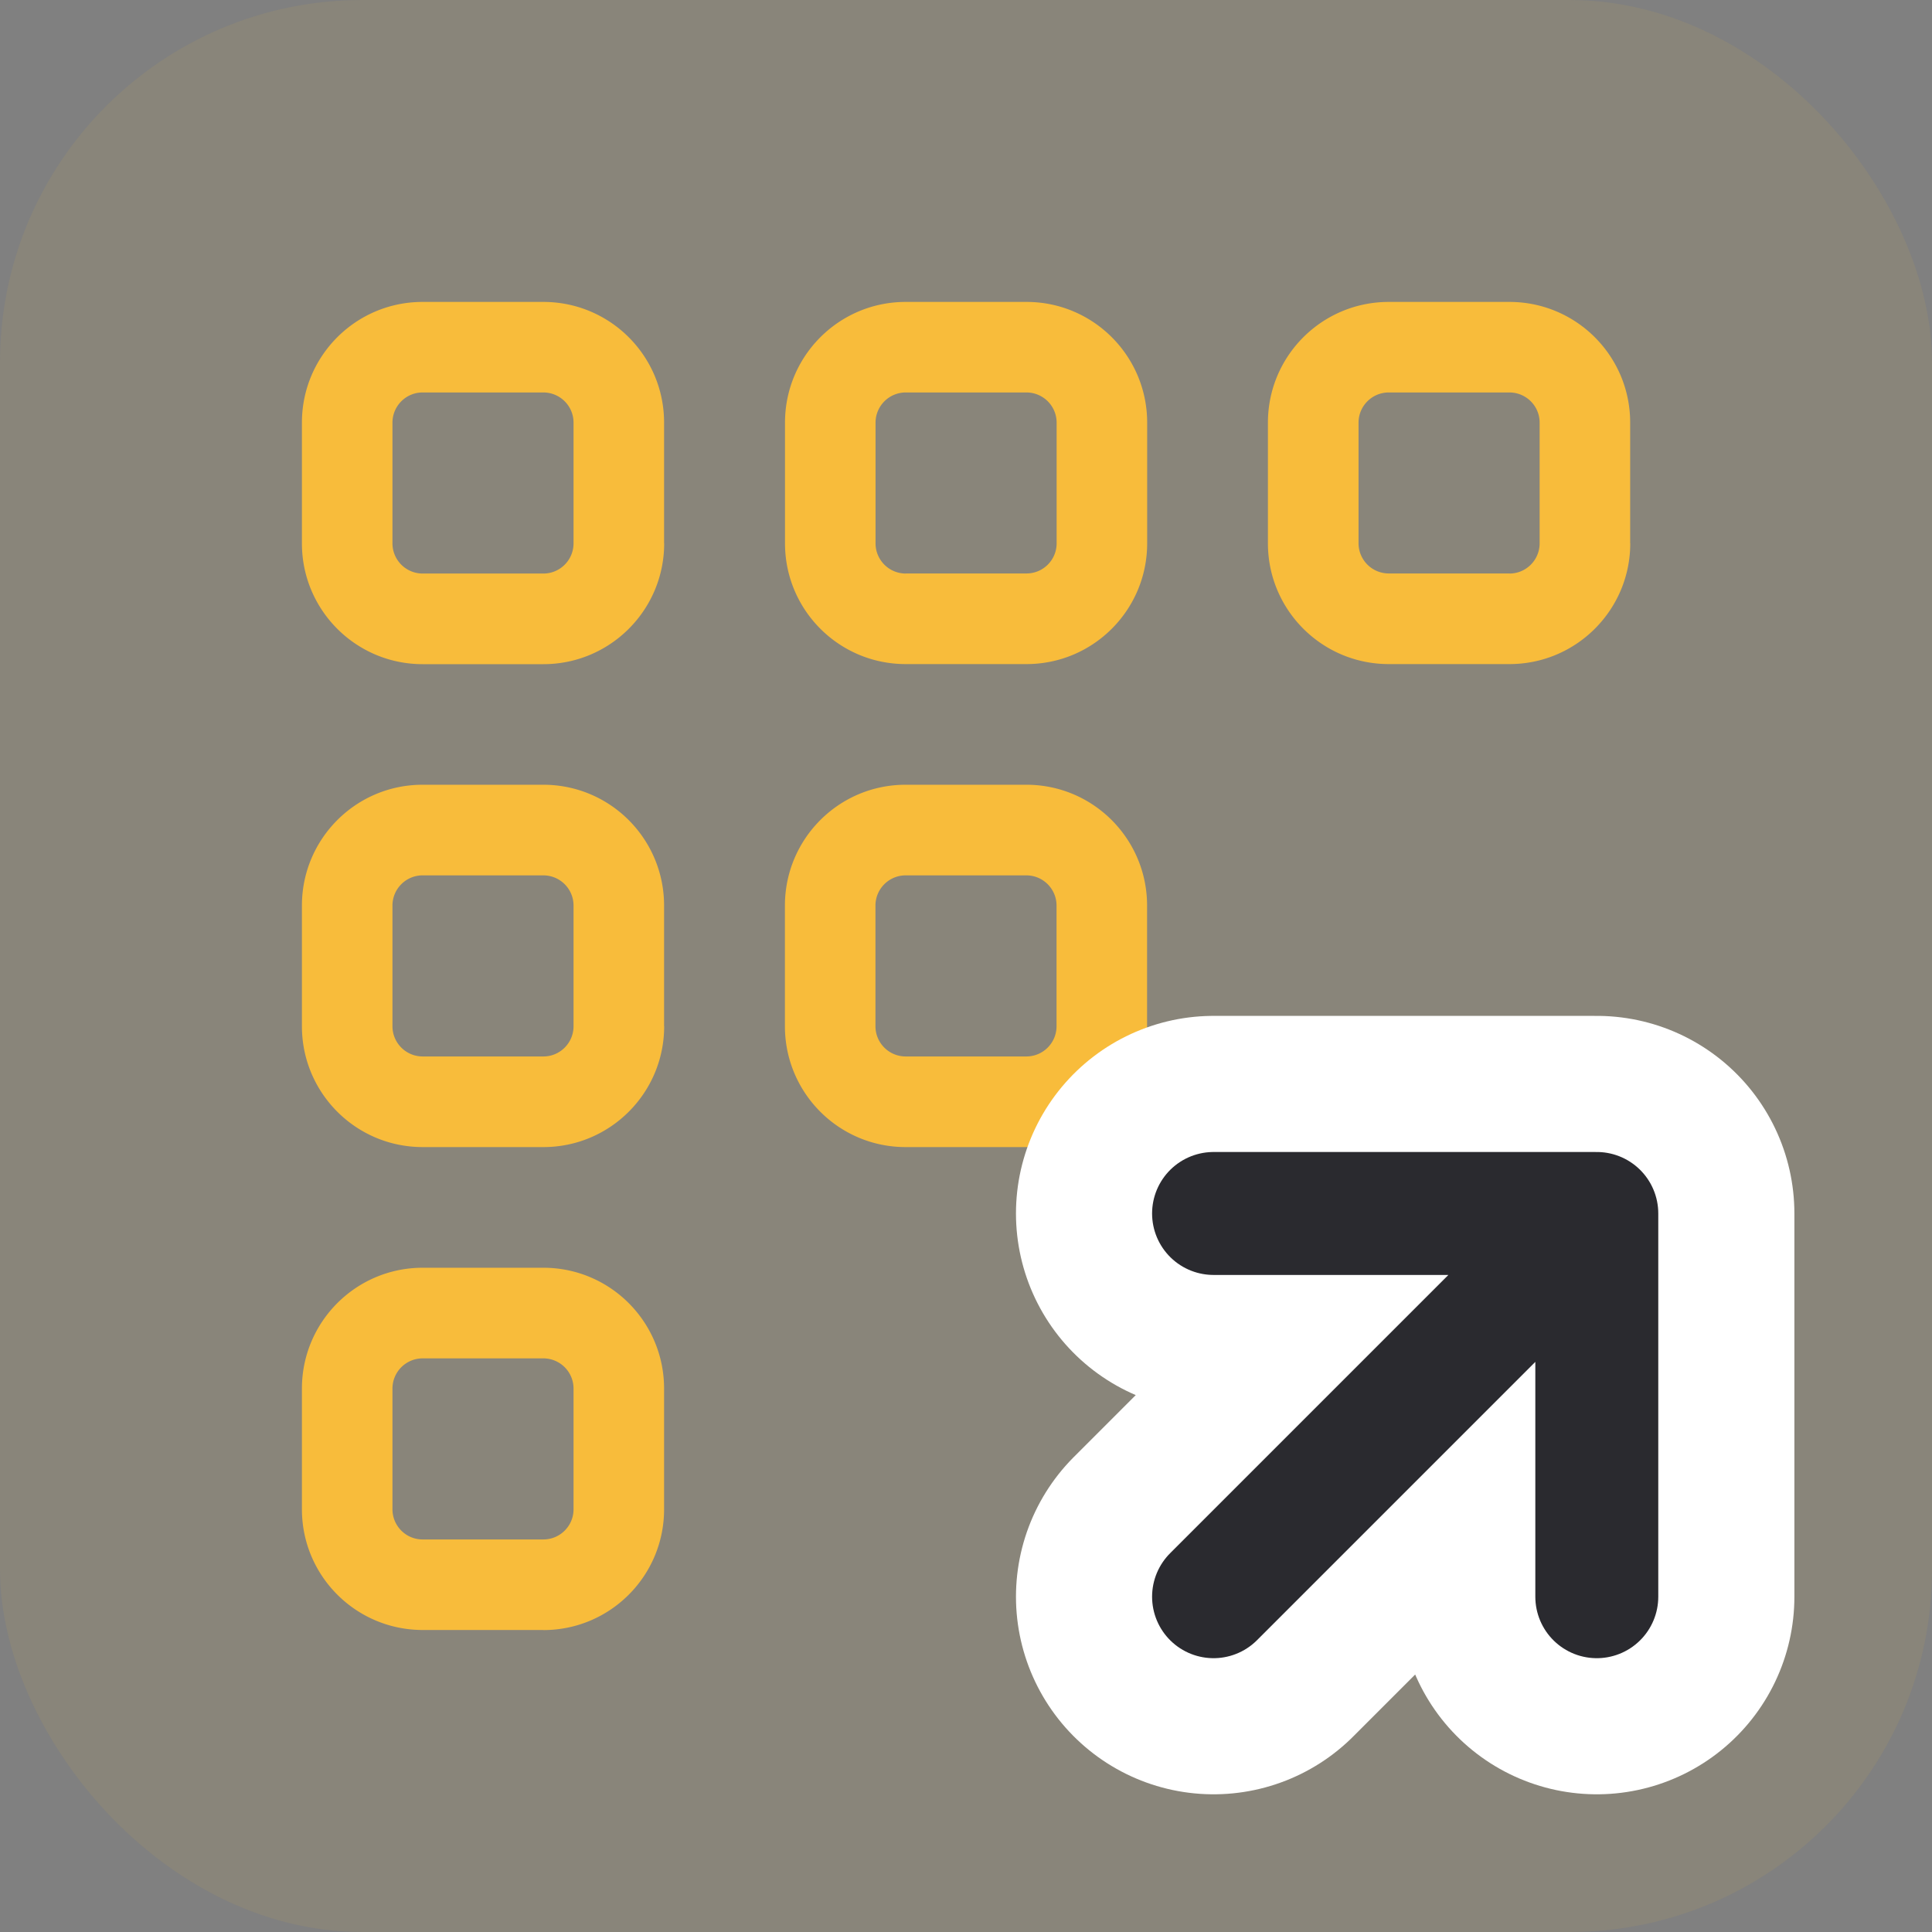 <svg width="22" height="22" fill="none" xmlns="http://www.w3.org/2000/svg"><rect width="100%" height="100%" fill="#808080" stroke="none"/><rect opacity=".08" width="22" height="22" rx="4.125" fill="#F8BC3B" data-darkreader-inline-fill="" style="--darkreader-inline-fill:#f8bf45;"></rect><path fill-rule="evenodd" clip-rule="evenodd" d="M6.188 6.531H4.813a.344.344 0 0 1-.344-.343V4.813c0-.19.154-.344.343-.344h1.375c.19 0 .344.154.344.343v1.375c0 .19-.154.344-.343.344Zm1.375-.343c0 .759-.616 1.375-1.375 1.375H4.813c-.76 0-1.375-.616-1.375-1.375V4.813c0-.76.615-1.375 1.374-1.375h1.375c.76 0 1.375.615 1.375 1.374v1.375ZM6.188 12.03H4.813a.344.344 0 0 1-.344-.344v-1.374c0-.19.154-.344.343-.344h1.375c.19 0 .344.154.344.344v1.374c0 .19-.154.344-.343.344Zm1.375-.344c0 .76-.616 1.376-1.375 1.376H4.813c-.76 0-1.375-.616-1.375-1.376v-1.374c0-.76.615-1.376 1.374-1.376h1.375c.76 0 1.375.616 1.375 1.376v1.374Zm4.125.344h-1.376a.344.344 0 0 1-.343-.344v-1.374c0-.19.154-.344.344-.344h1.374c.19 0 .344.154.344.344v1.374c0 .19-.154.344-.344.344Zm1.374-.344c0 .76-.615 1.376-1.374 1.376h-1.376c-.759 0-1.374-.616-1.374-1.376v-1.374c0-.76.615-1.376 1.374-1.376h1.376c.759 0 1.374.616 1.374 1.376v1.374Zm-8.25 5.844h1.375c.19 0 .344-.154.344-.343v-1.375a.344.344 0 0 0-.343-.344H4.813a.344.344 0 0 0-.344.344v1.374c0 .19.154.344.343.344Zm1.375 1.032c.76 0 1.375-.616 1.375-1.375v-1.375c0-.76-.615-1.376-1.375-1.376H4.813c-.759 0-1.375.616-1.375 1.376v1.374c0 .76.616 1.375 1.376 1.375h1.375ZM10.313 6.53h1.376c.19 0 .343-.154.343-.343V4.813a.344.344 0 0 0-.344-.344h-1.374a.344.344 0 0 0-.344.343v1.375c0 .19.154.344.344.344Zm1.376 1.032c.759 0 1.374-.616 1.374-1.375V4.813c0-.76-.615-1.375-1.374-1.375h-1.376c-.759 0-1.374.615-1.374 1.374v1.375c0 .76.615 1.375 1.374 1.375h1.376Zm5.5-1.032h-1.375a.344.344 0 0 1-.344-.343V4.813c0-.19.154-.344.344-.344h1.374c.19 0 .344.154.344.343v1.375c0 .19-.154.344-.343.344Zm1.375-.343c0 .759-.616 1.375-1.375 1.375h-1.375c-.76 0-1.376-.616-1.376-1.375V4.813c0-.76.616-1.375 1.376-1.375h1.374c.76 0 1.375.615 1.375 1.374v1.375Z" fill="#F8BC3B" data-darkreader-inline-fill="" style="--darkreader-inline-fill:#f8bf45;"></path><path d="M18.183 18.182v-4.364m0 0h-4.364m4.364 0-4.364 4.364" stroke="#fff" stroke-width="4.5" stroke-linecap="round" stroke-linejoin="round" data-darkreader-inline-stroke="" style="--darkreader-inline-stroke:#e8e6e3;"></path><path d="M18.183 18.182v-4.364m0 0h-4.364m4.364 0-4.364 4.364" stroke="#2A2A2F" stroke-width="1.4" stroke-linecap="round" stroke-linejoin="round" data-darkreader-inline-stroke="" style="--darkreader-inline-stroke:#ccc7c1;"></path></svg>